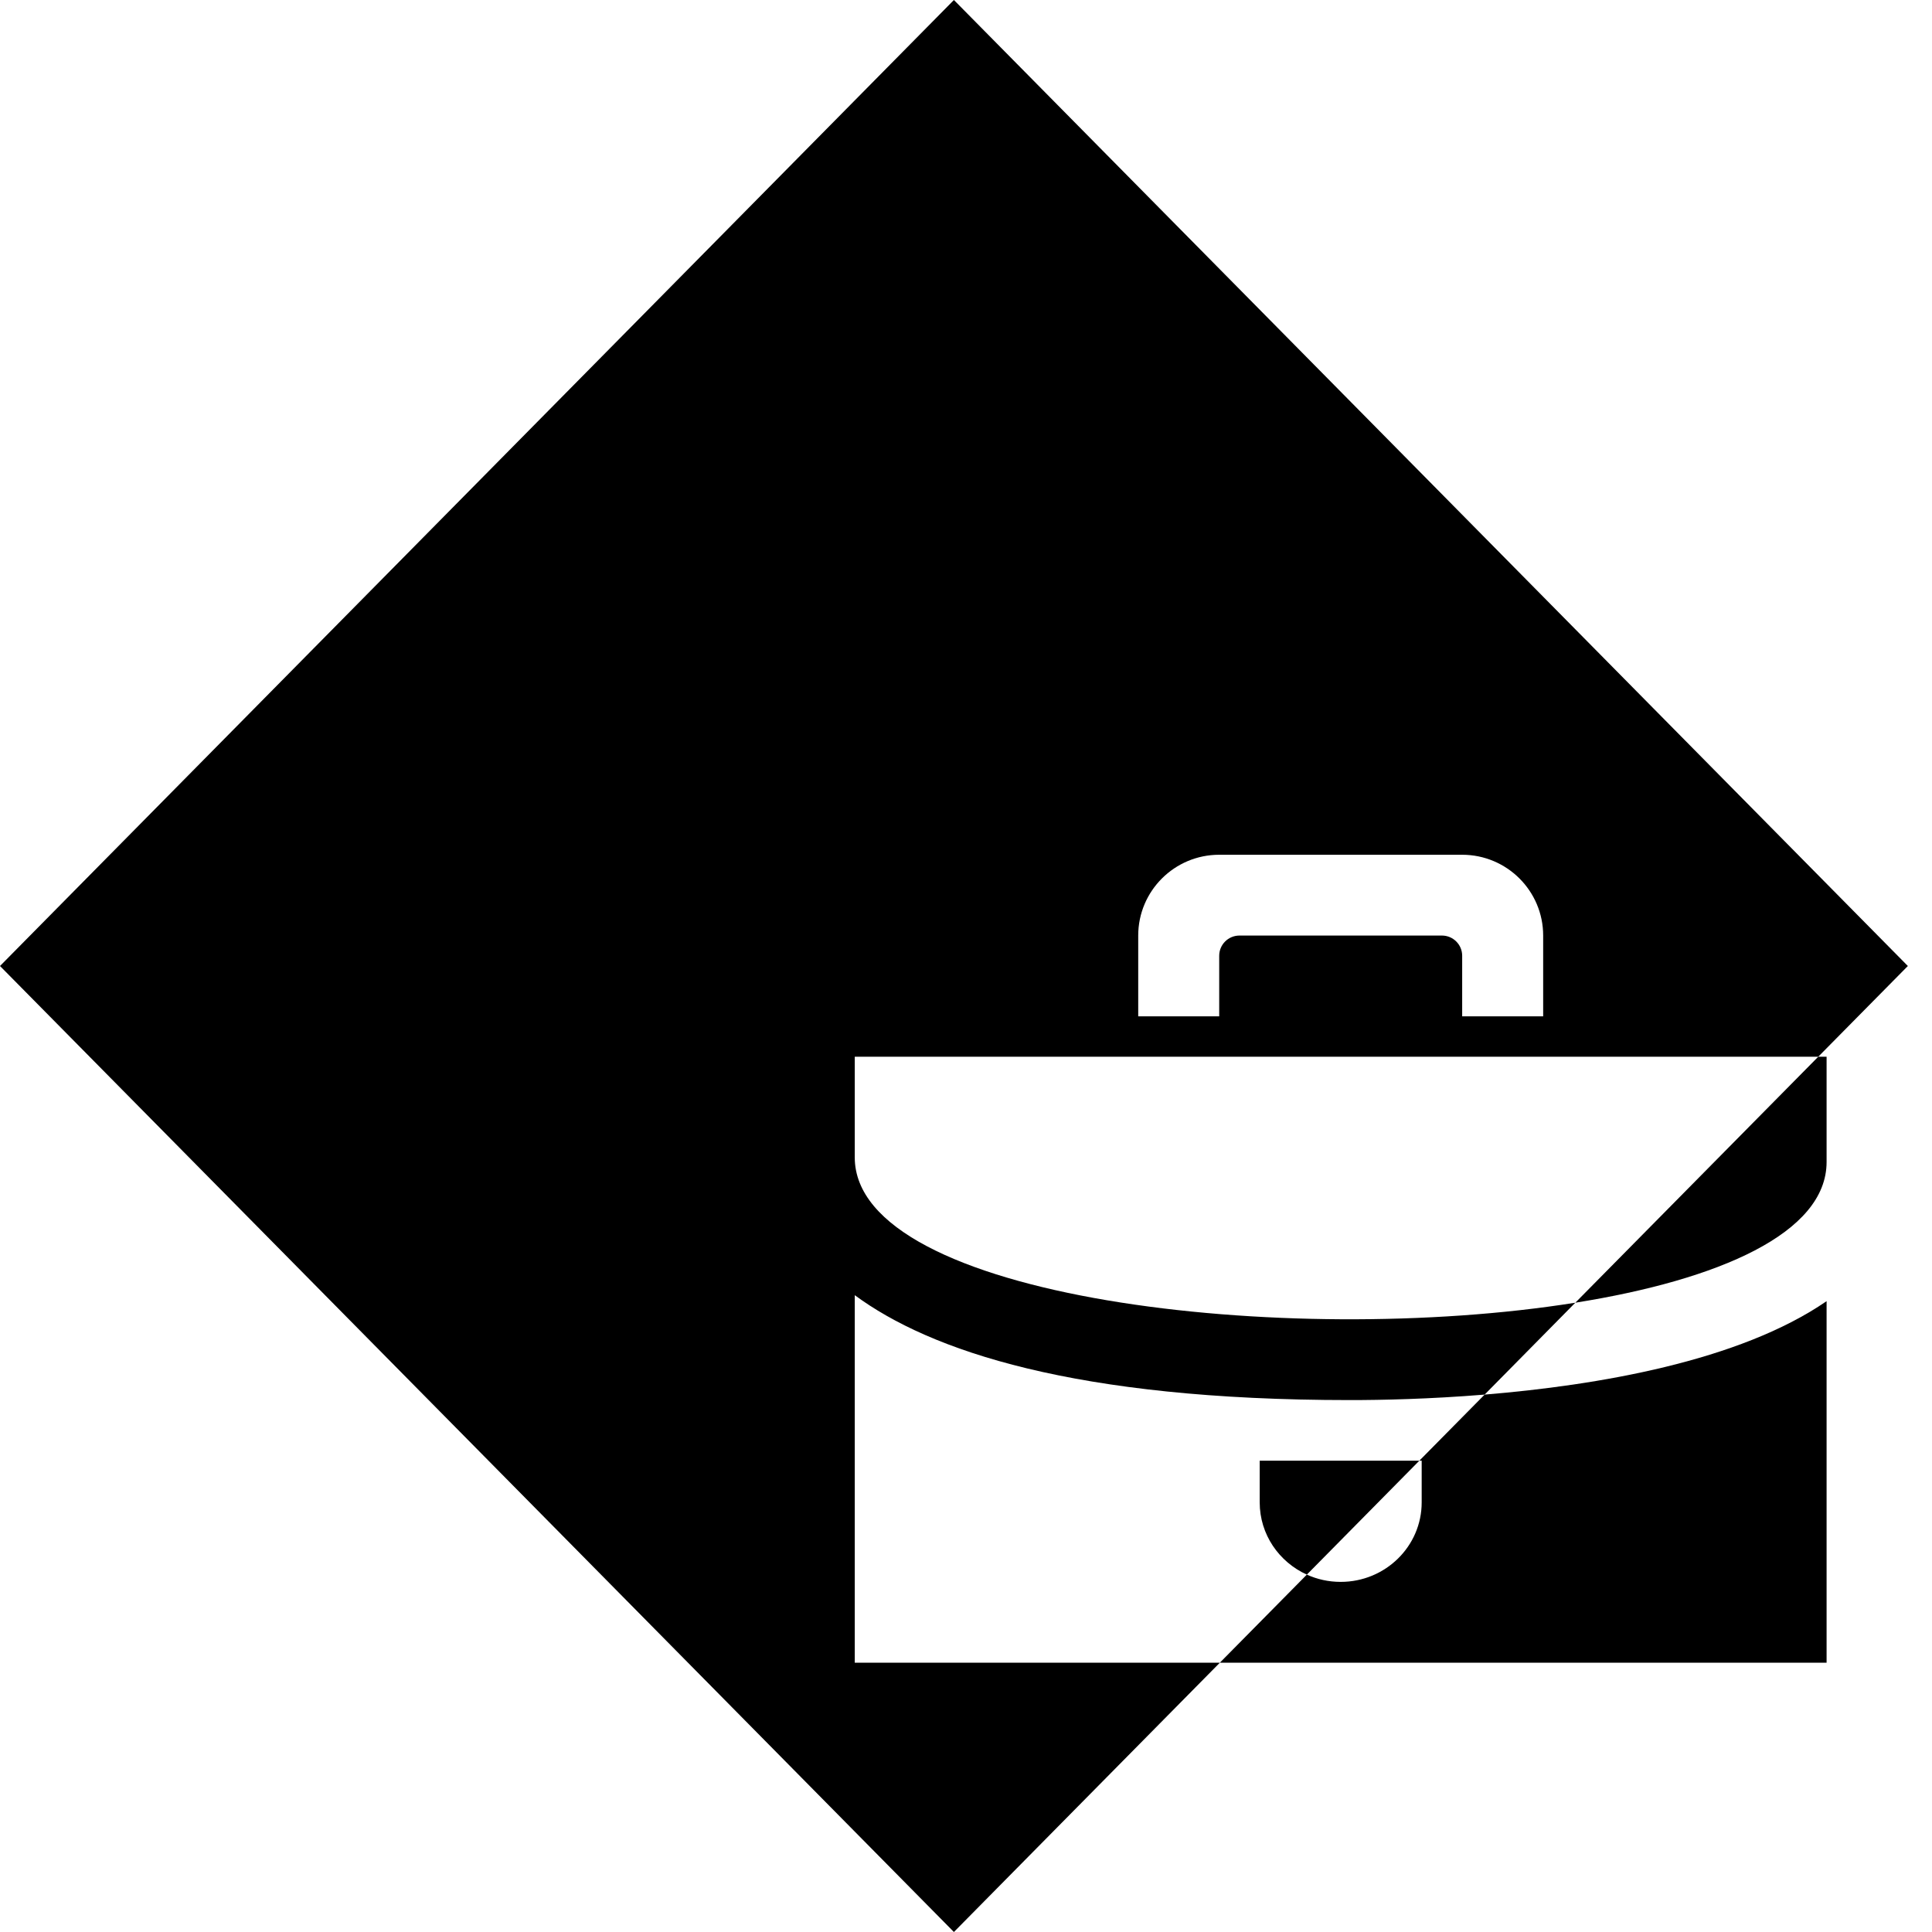 <svg width="50" height="50" viewBox="0 0 50 50" fill="none" xmlns="http://www.w3.org/2000/svg">
<path fill-rule="evenodd" clip-rule="evenodd" d="M31.57 43.03H47.272V33.674C45.009 35.232 41.337 35.852 38.422 36.092L36.732 37.803H36.793V38.882C36.793 40.018 35.854 40.939 34.697 40.939C34.384 40.939 34.087 40.872 33.821 40.751L31.57 43.03ZM40.769 33.714C44.487 33.121 47.272 31.912 47.272 30.072V27.348H47.056L40.769 33.714Z" fill="black"/>
<path fill-rule="evenodd" clip-rule="evenodd" d="M49.375 25L24.687 0L0 25L24.687 50L31.57 43.03H22.121V33.519C24.073 34.958 27.81 36.234 34.938 36.234C35.747 36.234 36.993 36.209 38.422 36.092L40.769 33.714C33.317 34.903 22.121 33.612 22.121 29.952V27.348H47.056L49.375 25ZM36.732 37.803H32.601V38.882C32.601 39.711 33.101 40.425 33.821 40.751L36.732 37.803ZM29.457 24.212C29.457 23.058 30.396 22.121 31.553 22.121H37.841C38.998 22.121 39.937 23.058 39.937 24.212V26.303H37.841V24.735C37.841 24.446 37.606 24.212 37.317 24.212H32.077C31.788 24.212 31.553 24.446 31.553 24.735V26.303H29.457V24.212Z" fill="black"/>
</svg>
